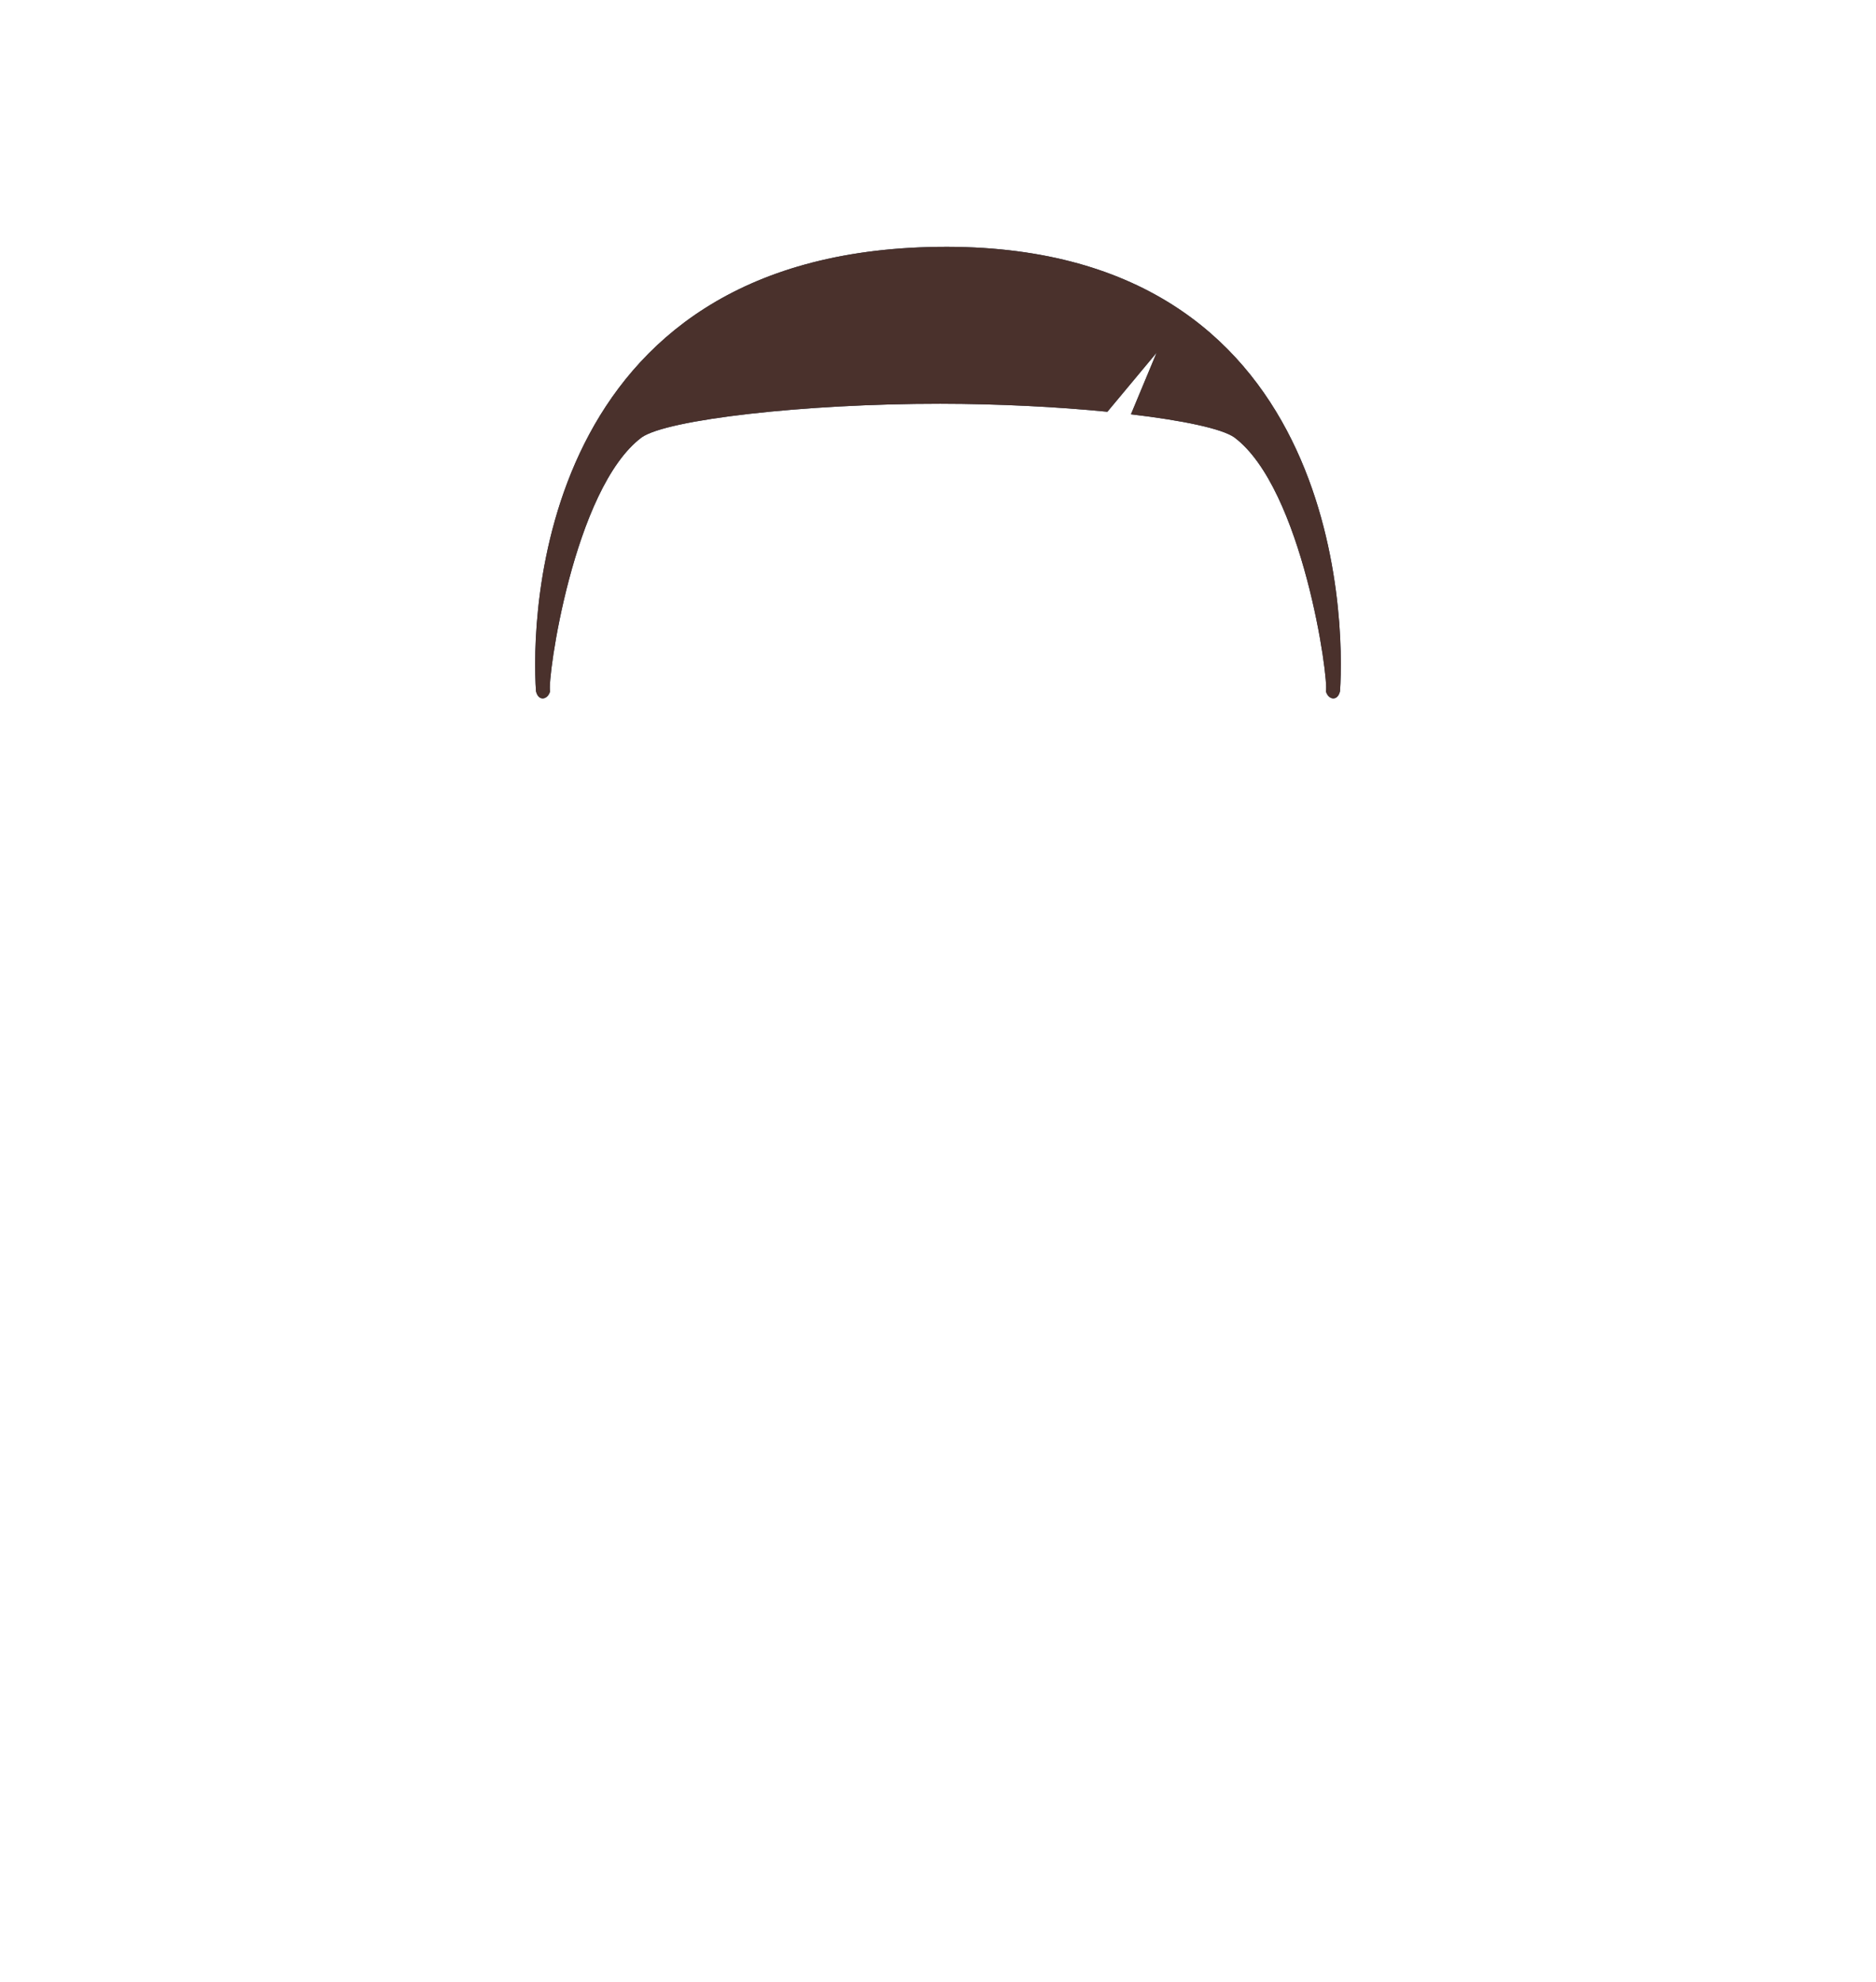 <?xml version="1.0" encoding="utf-8"?>
<svg width="266px" height="281px" viewbox="0 0 266 281" version="1.1" xmlns:xlink="http://www.w3.org/1999/xlink" xmlns="http://www.w3.org/2000/svg">
  <defs>
    <path d="M2.119 63.007C1.792 64.23 0.466 64.496 0.119 63.007C-0.6 52.709 0.119 0.733 57.119 0.007C114.119 -0.718 114.838 52.709 114.119 63.007C113.772 64.496 112.447 64.23 112.119 63.007C112.582 61.453 108.823 34.255 99.119 27.007C97.36 25.784 91.872 24.617 84.478 23.746L88.119 15.007L81.137 23.386C74.105 22.692 65.777 22.259 57.432 22.253C38.127 22.239 18.738 24.491 15.119 27.007C5.415 34.255 1.657 61.453 2.119 63.007Z" transform="translate(0.881 0.993)" id="path_1" />
    <clipPath id="mask_1">
      <use xlink:href="#path_1" />
    </clipPath>
  </defs>
  <g id="TopShort-HairThe-Caesar-+-Side-Part">
    <g id="Facial-Hair" transform="translate(49 72)" />
    <g id="Hair" transform="translate(75 34)">
      <path d="M2.119 63.007C1.792 64.23 0.466 64.496 0.119 63.007C-0.6 52.709 0.119 0.733 57.119 0.007C114.119 -0.718 114.838 52.709 114.119 63.007C113.772 64.496 112.447 64.23 112.119 63.007C112.582 61.453 108.823 34.255 99.119 27.007C97.36 25.784 91.872 24.617 84.478 23.746L88.119 15.007L81.137 23.386C74.105 22.692 65.777 22.259 57.432 22.253C38.127 22.239 18.738 24.491 15.119 27.007C5.415 34.255 1.657 61.453 2.119 63.007Z" transform="translate(0.881 0.993)" id="Caesar" fill="#28354B" fill-rule="evenodd" stroke="none" />
      <g clip-path="url(#mask_1)">
        <g id="Hair-Color" transform="translate(-74 -34)">
          <path d="M0 0L264 0L264 280L0 280L0 0Z" id="Color" fill="#4A312C" fill-rule="evenodd" stroke="none" />
        </g>
      </g>
    </g>
    <g id="Accessory" transform="translate(62 85)" />
  </g>
</svg>